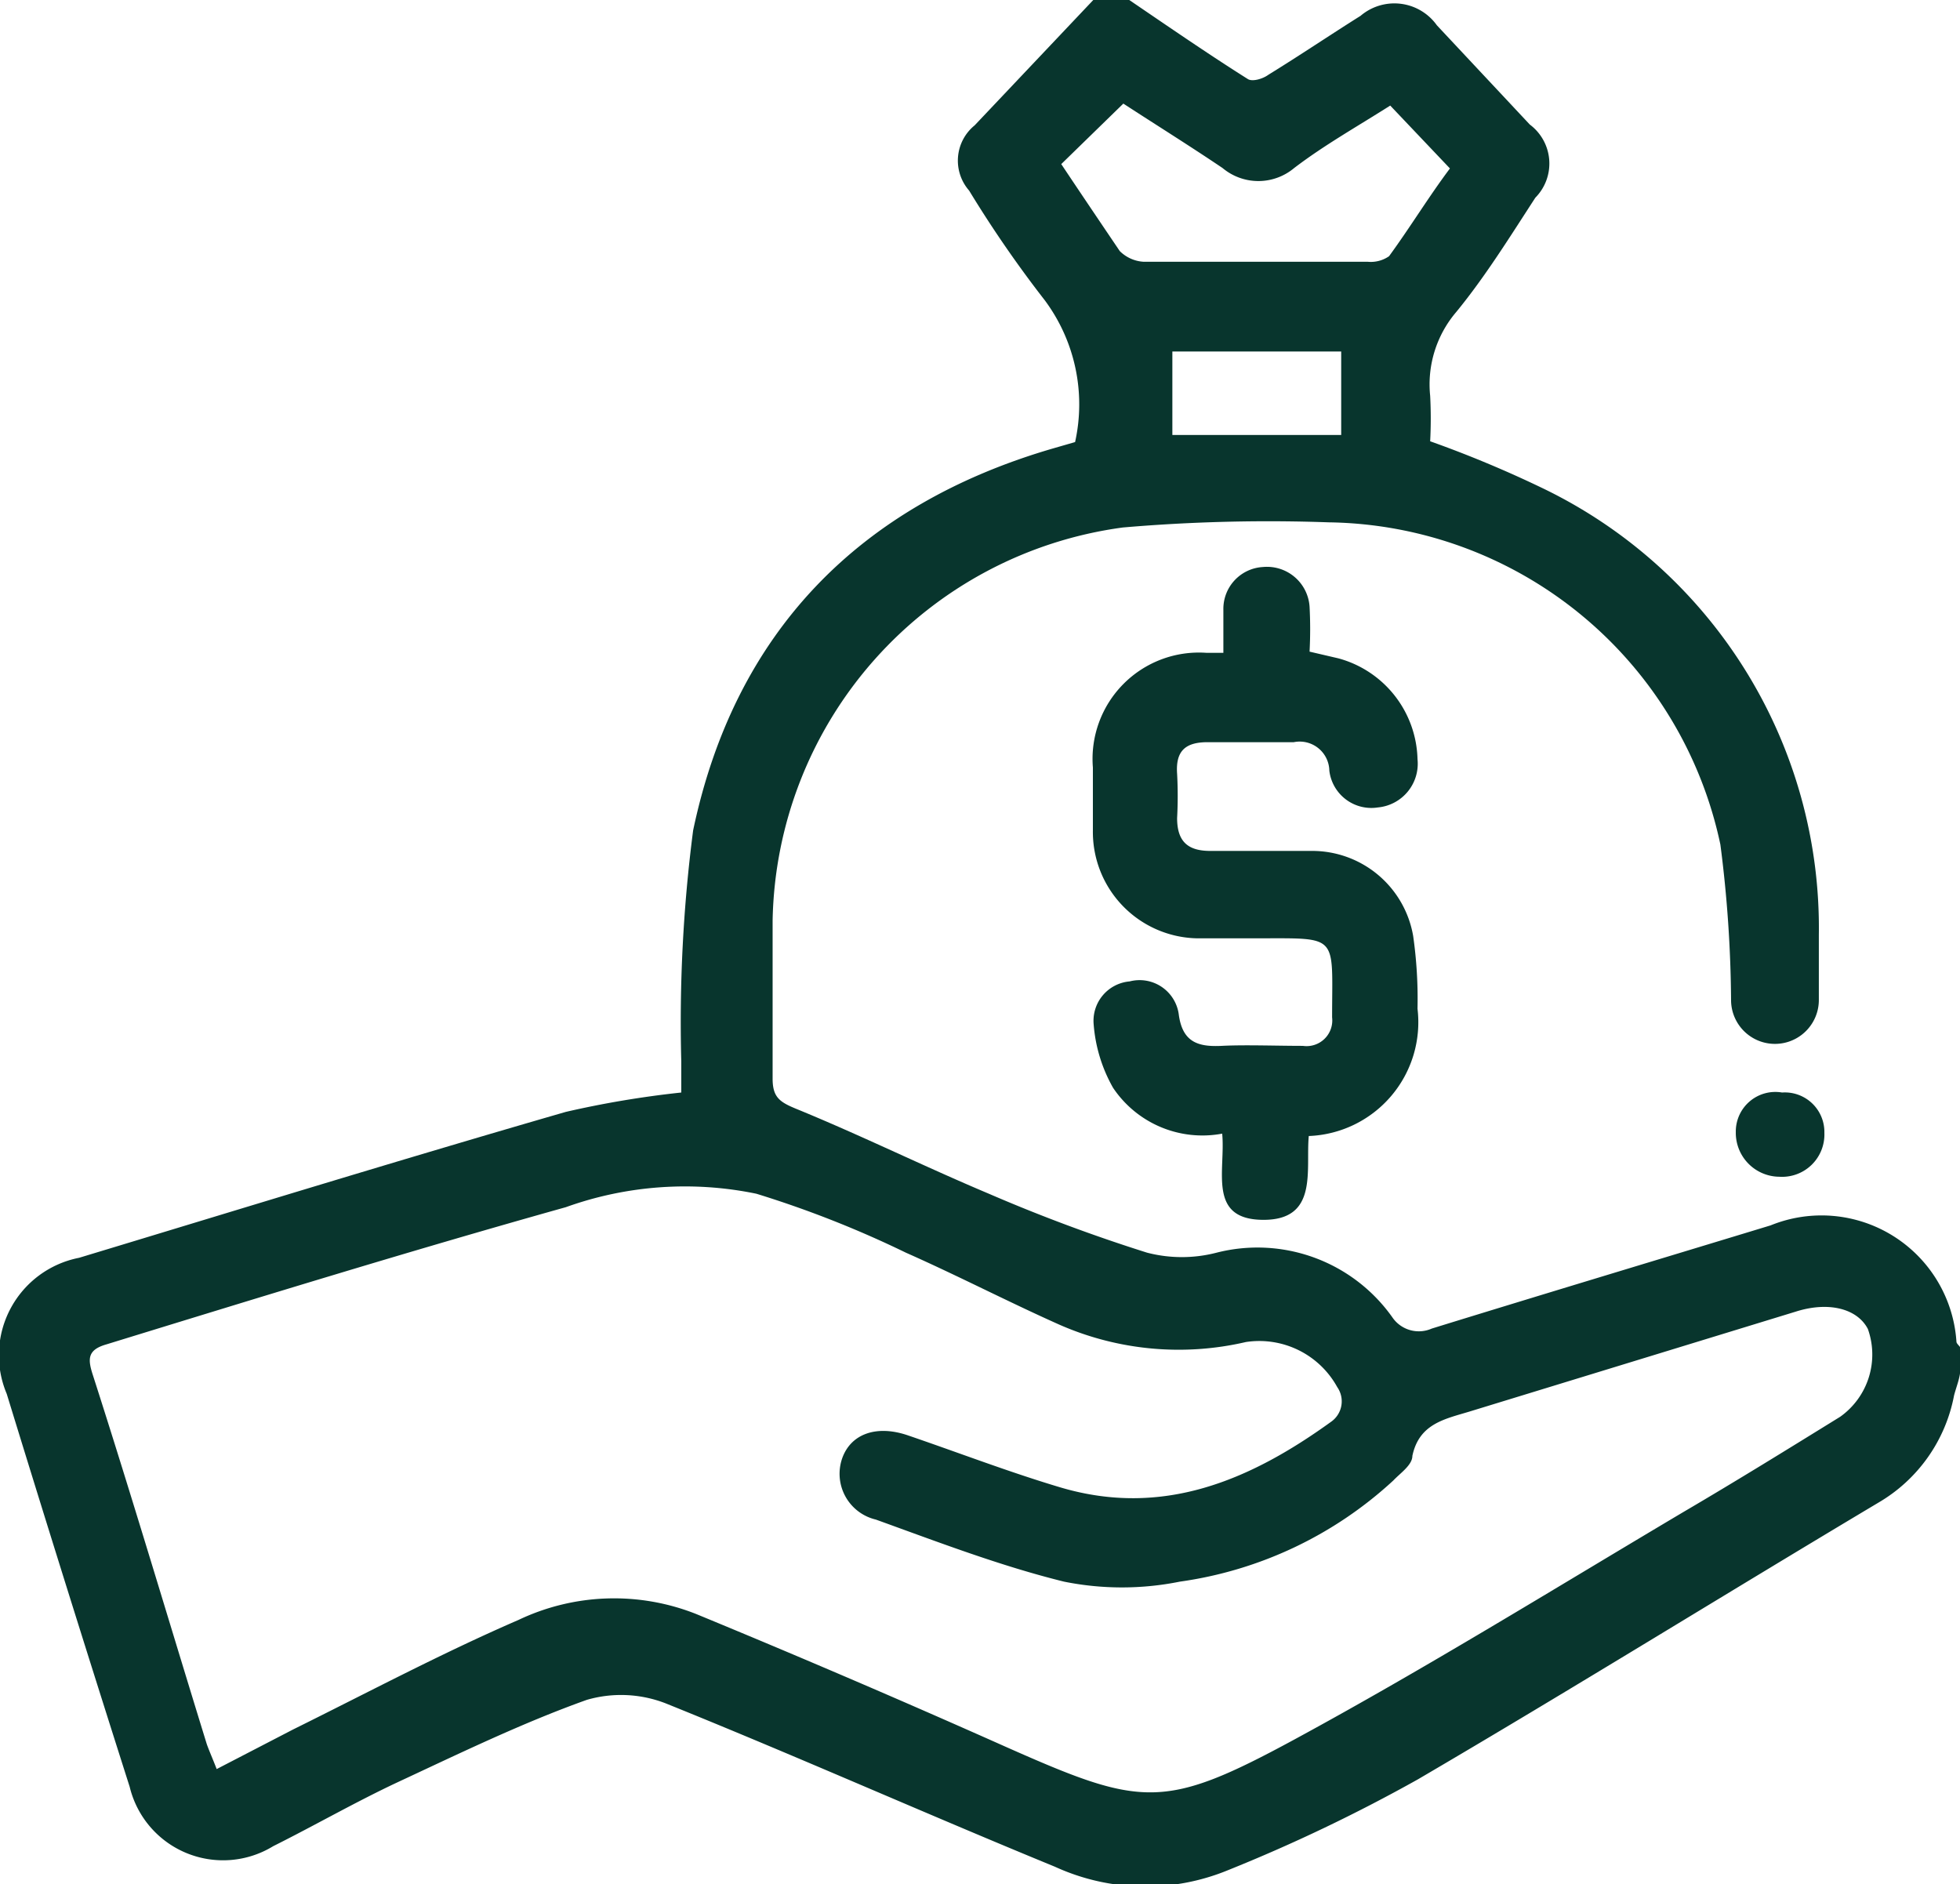 <svg xmlns="http://www.w3.org/2000/svg" viewBox="0 0 49.57 47.65"><defs><style>.cls-1{fill:#08352d;}</style></defs><title>Asset 52</title><g id="Layer_2" data-name="Layer 2"><g id="Layer_1-2" data-name="Layer 1"><path class="cls-1" d="M28.56,0c1,.68,2,1.37,3,2,.11.07.37,0,.52-.11.78-.48,1.55-1,2.33-1.49a1.32,1.32,0,0,1,1.93.24l2.35,2.51A1.23,1.23,0,0,1,38.83,5c-.65,1-1.27,2-2,2.89a2.82,2.82,0,0,0-.66,2.12,11.1,11.1,0,0,1,0,1.15A28.79,28.79,0,0,1,39,12.34a12.34,12.34,0,0,1,7,11.3c0,.55,0,1.1,0,1.65a1.11,1.11,0,1,1-2.22,0,32,32,0,0,0-.27-3.93,10.27,10.27,0,0,0-9.9-8.15,43.06,43.06,0,0,0-5.21.13,10.22,10.22,0,0,0-8.86,9.94c0,1.35,0,2.69,0,4,0,.47.18.59.59.76,1.64.67,3.24,1.46,4.88,2.15a41.69,41.69,0,0,0,4,1.49,3.5,3.5,0,0,0,1.76,0,4.18,4.18,0,0,1,4.44,1.63.81.81,0,0,0,1,.29c2.85-.88,5.71-1.74,8.57-2.61a3.42,3.42,0,0,1,4.7,2.94c0,.05.07.1.1.15v.53c0,.22-.1.45-.16.68A4,4,0,0,1,47.51,38c-3.89,2.32-7.74,4.71-11.65,7a41.62,41.62,0,0,1-4.81,2.3,5.49,5.49,0,0,1-4.37-.09c-3.29-1.35-6.54-2.8-9.84-4.13a3.11,3.11,0,0,0-2-.09c-1.65.59-3.23,1.36-4.82,2.1-1.06.5-2.07,1.08-3.11,1.6a2.43,2.43,0,0,1-3.63-1.5Q1.69,40.2.17,35.25A2.51,2.51,0,0,1,2,31.81c4.1-1.24,8.19-2.5,12.31-3.69a24.67,24.67,0,0,1,2.92-.49c0-.23,0-.51,0-.79a37.65,37.65,0,0,1,.3-5.84c1.05-5,4.19-8.24,9.14-9.67l.52-.15a4.41,4.41,0,0,0-.77-3.59,29.57,29.57,0,0,1-1.91-2.77,1.15,1.15,0,0,1,.14-1.65l3-3.17ZM5.48,44.74l1.93-1c1.9-.94,3.76-1.93,5.7-2.77a5.63,5.63,0,0,1,4.5-.15q3.93,1.62,7.81,3.35c3.45,1.53,4,1.62,7.32-.18s6.58-3.82,9.85-5.76c1.33-.78,2.64-1.59,3.95-2.4a1.93,1.93,0,0,0,.7-2.22c-.27-.52-1-.7-1.82-.44L37.16,35.7c-.63.19-1.27.31-1.44,1.12,0,.23-.3.43-.48.62A10,10,0,0,1,29.84,40a7.41,7.41,0,0,1-2.93,0c-1.62-.4-3.18-1-4.76-1.57a1.19,1.19,0,0,1-.85-1.55c.22-.62.87-.85,1.66-.58,1.29.44,2.56.93,3.87,1.32,2.58.76,4.78-.18,6.83-1.66a.63.63,0,0,0,.16-.88,2.25,2.25,0,0,0-2.31-1.14,7.5,7.5,0,0,1-4.72-.44c-1.3-.58-2.57-1.24-3.88-1.82a26.49,26.49,0,0,0-3.78-1.49,8.91,8.91,0,0,0-4.82.34C10.42,31.62,6.56,32.81,2.69,34c-.49.14-.47.38-.34.78,1,3.11,1.92,6.22,2.88,9.33C5.29,44.28,5.38,44.48,5.48,44.74ZM26.84,4.15c.5.75,1,1.49,1.48,2.2a.93.93,0,0,0,.6.27c1.89,0,3.78,0,5.67,0a.81.81,0,0,0,.54-.14c.54-.74,1-1.5,1.54-2.22L35.16,2.67c-.85.54-1.67,1-2.43,1.58a1.41,1.41,0,0,1-1.81,0c-.83-.56-1.68-1.09-2.51-1.63Zm2.81,4.74V11h4.27V8.89Z"/><path class="cls-1" d="M30.91,28.67a2.72,2.72,0,0,1-2.76-1.16,3.84,3.84,0,0,1-.49-1.6,1,1,0,0,1,.91-1.09,1,1,0,0,1,1.24.82c.09.72.49.84,1.09.81s1.36,0,2.05,0a.65.65,0,0,0,.74-.72c0-2.1.19-2-1.84-2-.53,0-1.06,0-1.59,0A2.69,2.69,0,0,1,27.64,21c0-.53,0-1.06,0-1.59a2.69,2.69,0,0,1,2.87-2.9l.43,0c0-.36,0-.72,0-1.09a1.06,1.06,0,0,1,1-1.08,1.08,1.08,0,0,1,1.18,1,10.79,10.79,0,0,1,0,1.14l.73.17a2.71,2.71,0,0,1,2,2.55,1.11,1.11,0,0,1-1,1.22,1.07,1.07,0,0,1-1.23-.93.75.75,0,0,0-.9-.72c-.73,0-1.45,0-2.18,0-.57,0-.81.23-.77.8a10.46,10.46,0,0,1,0,1.12c0,.61.29.83.84.83h2.58a2.59,2.59,0,0,1,2.55,2.15,11.23,11.23,0,0,1,.11,1.84,2.88,2.88,0,0,1-2.75,3.22c-.08.86.25,2.13-1.16,2.12S31,29.6,30.91,28.67Z"/><path class="cls-1" d="M46.14,28.65A1.07,1.07,0,0,1,45,29.76a1.11,1.11,0,0,1-1.1-1.13,1,1,0,0,1,1.17-1A1,1,0,0,1,46.14,28.65Z"/></g></g></svg>